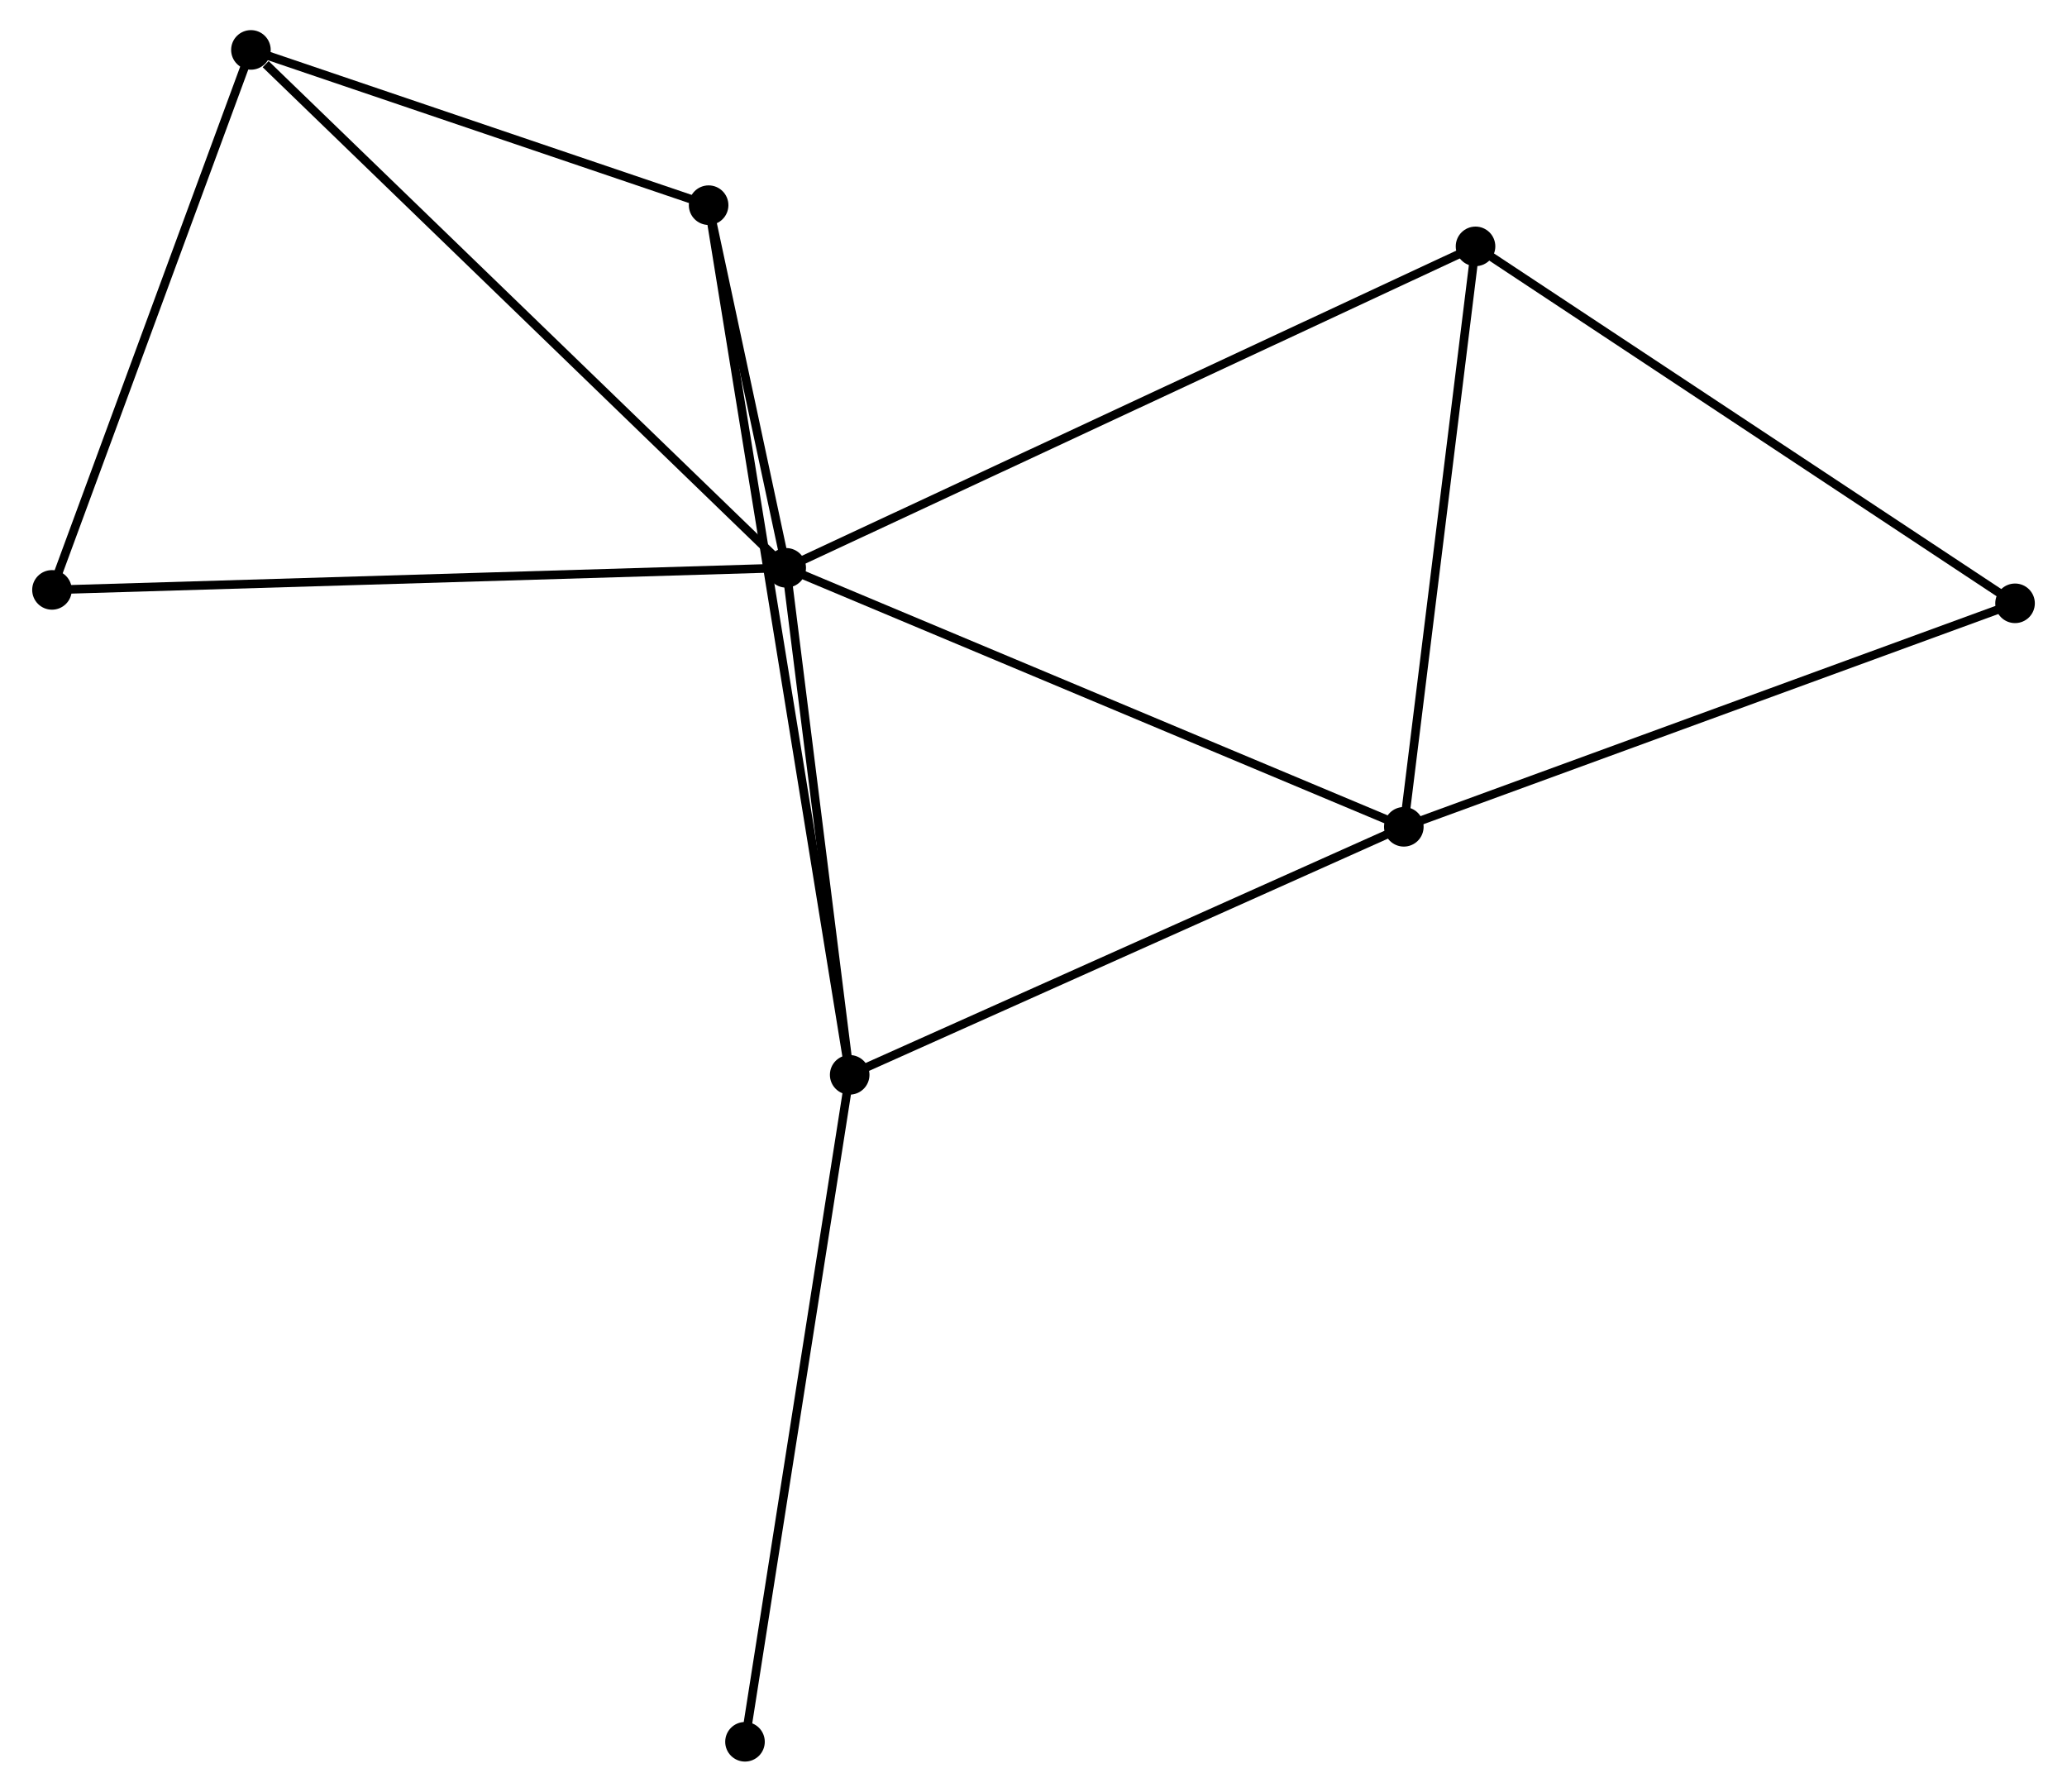 <?xml version="1.0" encoding="UTF-8" standalone="no"?>
<!DOCTYPE svg PUBLIC "-//W3C//DTD SVG 1.1//EN"
 "http://www.w3.org/Graphics/SVG/1.1/DTD/svg11.dtd">
<!-- Generated by graphviz version 2.36.0 (20140111.2315)
 -->
<!-- Title: %3 Pages: 1 -->
<svg width="240pt" height="208pt"
 viewBox="0.00 0.00 239.76 208.21" xmlns="http://www.w3.org/2000/svg" xmlns:xlink="http://www.w3.org/1999/xlink">
<g id="graph0" class="graph" transform="scale(1 1) rotate(0) translate(4 204.207)">
<title>%3</title>
<!-- 0 -->
<g id="node1" class="node"><title>0</title>
<ellipse fill="black" stroke="black" cx="87.138" cy="-138.221" rx="1.8" ry="1.8"/>
</g>
<!-- 1 -->
<g id="node2" class="node"><title>1</title>
<ellipse fill="black" stroke="black" cx="158.922" cy="-108.127" rx="1.8" ry="1.8"/>
</g>
<!-- 0&#45;&#45;1 -->
<g id="edge1" class="edge"><title>0&#45;&#45;1</title>
<path fill="none" stroke="black" d="M88.913,-137.477C98.844,-133.313 147.441,-112.94 157.21,-108.845"/>
</g>
<!-- 2 -->
<g id="node3" class="node"><title>2</title>
<ellipse fill="black" stroke="black" cx="94.516" cy="-79.304" rx="1.8" ry="1.8"/>
</g>
<!-- 0&#45;&#45;2 -->
<g id="edge2" class="edge"><title>0&#45;&#45;2</title>
<path fill="none" stroke="black" d="M87.384,-136.26C88.504,-127.315 93.125,-90.417 94.262,-81.332"/>
</g>
<!-- 3 -->
<g id="node4" class="node"><title>3</title>
<ellipse fill="black" stroke="black" cx="24.923" cy="-198.407" rx="1.8" ry="1.8"/>
</g>
<!-- 0&#45;&#45;3 -->
<g id="edge3" class="edge"><title>0&#45;&#45;3</title>
<path fill="none" stroke="black" d="M85.6,-139.708C77.068,-147.963 35.604,-188.074 26.636,-196.75"/>
</g>
<!-- 4 -->
<g id="node5" class="node"><title>4</title>
<ellipse fill="black" stroke="black" cx="78.12" cy="-180.364" rx="1.8" ry="1.8"/>
</g>
<!-- 0&#45;&#45;4 -->
<g id="edge4" class="edge"><title>0&#45;&#45;4</title>
<path fill="none" stroke="black" d="M86.751,-140.032C85.294,-146.838 80.151,-170.872 78.579,-178.216"/>
</g>
<!-- 5 -->
<g id="node6" class="node"><title>5</title>
<ellipse fill="black" stroke="black" cx="167.256" cy="-175.577" rx="1.8" ry="1.8"/>
</g>
<!-- 0&#45;&#45;5 -->
<g id="edge5" class="edge"><title>0&#45;&#45;5</title>
<path fill="none" stroke="black" d="M88.812,-139.001C99.238,-143.863 155.192,-169.952 165.592,-174.801"/>
</g>
<!-- 7 -->
<g id="node7" class="node"><title>7</title>
<ellipse fill="black" stroke="black" cx="1.8" cy="-135.657" rx="1.8" ry="1.8"/>
</g>
<!-- 0&#45;&#45;7 -->
<g id="edge6" class="edge"><title>0&#45;&#45;7</title>
<path fill="none" stroke="black" d="M85.029,-138.157C73.222,-137.803 15.449,-136.067 3.836,-135.719"/>
</g>
<!-- 1&#45;&#45;2 -->
<g id="edge7" class="edge"><title>1&#45;&#45;2</title>
<path fill="none" stroke="black" d="M157.064,-107.295C147.659,-103.087 105.393,-84.172 96.26,-80.084"/>
</g>
<!-- 1&#45;&#45;5 -->
<g id="edge8" class="edge"><title>1&#45;&#45;5</title>
<path fill="none" stroke="black" d="M159.163,-110.073C160.38,-119.922 165.848,-164.186 167.03,-173.751"/>
</g>
<!-- 6 -->
<g id="node8" class="node"><title>6</title>
<ellipse fill="black" stroke="black" cx="229.963" cy="-134.098" rx="1.8" ry="1.8"/>
</g>
<!-- 1&#45;&#45;6 -->
<g id="edge9" class="edge"><title>1&#45;&#45;6</title>
<path fill="none" stroke="black" d="M160.678,-108.769C170.507,-112.362 218.601,-129.944 228.268,-133.478"/>
</g>
<!-- 2&#45;&#45;4 -->
<g id="edge10" class="edge"><title>2&#45;&#45;4</title>
<path fill="none" stroke="black" d="M94.174,-81.415C92.04,-94.567 80.589,-165.147 78.46,-178.265"/>
</g>
<!-- 8 -->
<g id="node9" class="node"><title>8</title>
<ellipse fill="black" stroke="black" cx="82.348" cy="-1.8" rx="1.8" ry="1.8"/>
</g>
<!-- 2&#45;&#45;8 -->
<g id="edge11" class="edge"><title>2&#45;&#45;8</title>
<path fill="none" stroke="black" d="M94.216,-77.388C92.532,-66.665 84.294,-14.196 82.638,-3.649"/>
</g>
<!-- 3&#45;&#45;4 -->
<g id="edge12" class="edge"><title>3&#45;&#45;4</title>
<path fill="none" stroke="black" d="M26.693,-197.806C34.77,-195.067 68.086,-183.767 76.289,-180.985"/>
</g>
<!-- 3&#45;&#45;7 -->
<g id="edge13" class="edge"><title>3&#45;&#45;7</title>
<path fill="none" stroke="black" d="M24.256,-196.596C20.88,-187.433 5.705,-146.254 2.426,-137.356"/>
</g>
<!-- 5&#45;&#45;6 -->
<g id="edge14" class="edge"><title>5&#45;&#45;6</title>
<path fill="none" stroke="black" d="M168.806,-174.552C177.406,-168.863 219.198,-141.219 228.237,-135.239"/>
</g>
</g>
</svg>
